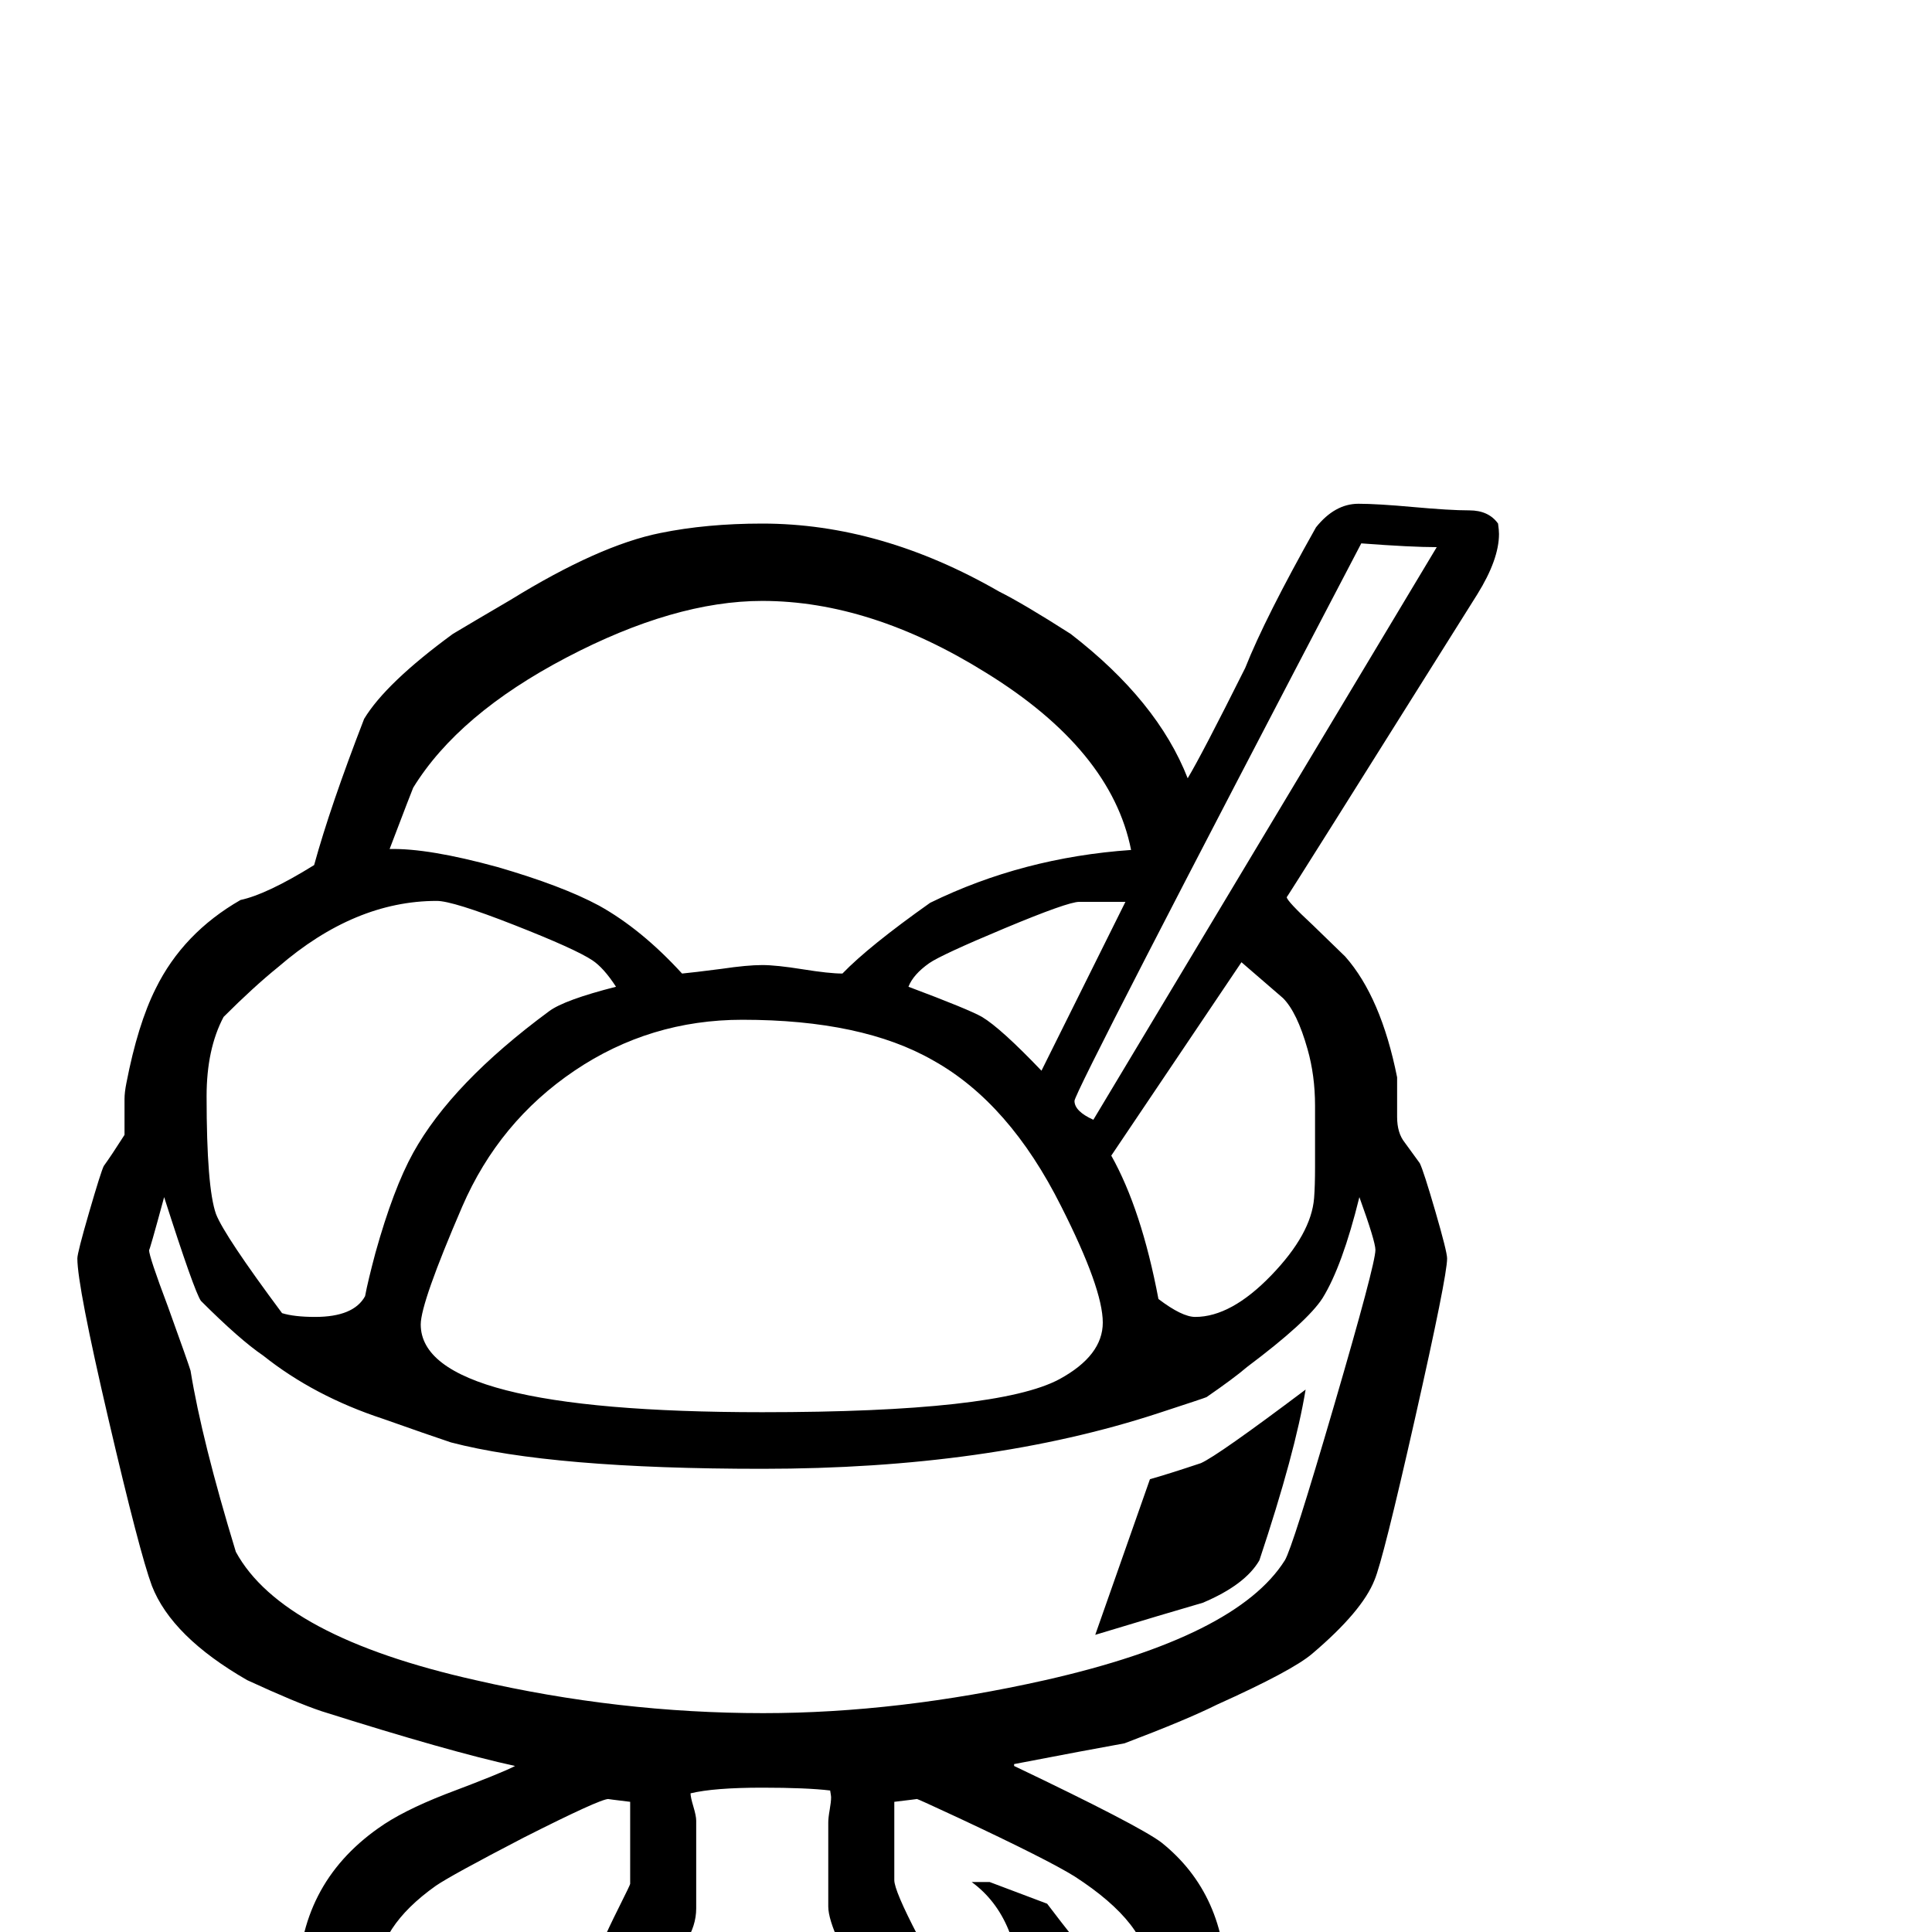 <?xml version="1.0" standalone="no"?>
<!DOCTYPE svg PUBLIC "-//W3C//DTD SVG 1.1//EN" "http://www.w3.org/Graphics/SVG/1.1/DTD/svg11.dtd" >
<svg viewBox="0 -442 2048 2048">
  <g transform="matrix(1 0 0 -1 0 1606)">
   <path fill="currentColor"
d="M1589 1482q0 -27 -23 -64q-202 -322 -202 -321q0 -4 28 -30q33 -32 34 -33q38 -43 55 -128v-42q0 -17 8 -27l16 -22q4 -8 16.5 -51t12.5 -50q0 -19 -34 -169.5t-43 -171.5q-13 -33 -66 -78q-21 -18 -101 -54q-32 -16 -98 -41q-39 -7 -117 -22v-2q132 -63 156 -81
q69 -55 69 -154q0 -109 -107 -186q-111 -80 -256 -105q-40 -7 -125 -7q-90 0 -134 7q-106 17 -216 80q-76 44 -107 85q-39 51 -39 129q0 106 85 166q25 18 71 36q61 23 74 30q-69 15 -205 58q-27 9 -79 33q-80 46 -101 100q-13 35 -46 176.5t-33 170.5q0 6 12.5 49t15.5 49
q8 11 22 33v38q0 7 2 17q12 62 31 100q29 59 90 94q28 6 78 37q17 62 53 155q23 38 94 90q20 12 61 36q94 58 159 71q49 10 108 10q126 0 251 -72q26 -13 76 -45q92 -71 124 -153q15 25 61 117q21 53 75 149q20 25 45 25q20 0 58.5 -3.5t59 -3.5t30.5 -14q1 -7 1 -11z
M1523 1468q-27 0 -80 4q-304 -581 -304 -591q0 -11 20 -20zM1394 876q0 32 -8 60q-11 39 -26 54l-44 38l-138 -205q32 -57 50 -152q25 -19 39 -19q38 0 80.5 44t45.5 82q1 13 1 33v65zM1193 1092h-49q-12 0 -79 -28t-80 -37q-17 -12 -22 -25q64 -24 78 -32q20 -12 63 -57z
M1199 1147q-21 106 -154 188q-122 76 -237 76q-93 0 -207.5 -60t-162.5 -138q-1 -2 -25 -65q41 1 114 -19q69 -20 108 -41q45 -25 88 -72q11 1 42 5q27 4 43 4q15 0 43 -4.5t42 -4.5q28 29 93 75q98 48 213 56zM1169 646q0 36 -44 123q-55 110 -136 155q-75 43 -202 43
q-98 0 -178 -54t-119 -144q-44 -102 -44 -125q0 -93 362 -93q250 0 315 35q46 25 46 60zM1458 723q0 9 -17 56q-18 -73 -39 -107q-16 -25 -80 -73q-14 -12 -43 -32q-2 -1 -51 -17q-180 -59 -420 -59q-223 0 -330 28q-24 8 -72 25q-73 24 -127 67q-25 17 -66 58
q-7 10 -39 110q-16 -59 -16 -56q0 -7 20 -60q22 -61 24 -68q12 -74 48 -192q49 -90 254 -136q152 -35 305 -35q143 0 299 35q203 46 254 127q8 13 52 163.5t44 165.5zM653 1002q-13 20 -25 28q-18 12 -83 37.5t-82 25.5q-87 0 -168 -70q-26 -21 -58 -53q-18 -34 -18 -84
q0 -97 10 -125q9 -23 70 -105q13 -4 35 -4q41 0 53 22q3 16 11 46q19 68 40 106q41 74 144 150q16 12 71 26zM1218 -43q0 51 -79 102q-29 18 -123 62q-43 20 -44 20q1 0 -24 -3v-83q0 -11 25 -59q20 -21 41 -70l-2 -3h-29q-14 0 -50.5 25.5t-42.5 39.5q-12 26 -12 39v89
q0 5 1.5 13.5t1.5 13.5q0 1 -1 7q-25 3 -72 3q-51 0 -76 -6q0 -4 3 -14t3 -15v-93q0 -37 -46 -71q-42 -32 -81 -32q-10 0 -10 11q0 -4 38 57q5 12 17 36t12 25v87q-25 3 -23 3q-9 0 -90 -41q-77 -40 -93 -51q-62 -44 -62 -95q0 -46 10.5 -68.5t21.5 -31.5q160 -126 376 -126
q62 0 153 13q49 7 171 80q53 31 67 53q19 26 19 83zM1384 575q-11 -67 -49 -181q-15 -26 -60 -45q-38 -11 -114 -34q7 20 58 165q18 5 54 17q18 8 111 78zM1145 -95q0 -6 -17 -30q-39 -56 -121 -56q-10 0 -84 20q112 0 157 80q2 4 2 8q0 88 -52 126h19l61 -23q12 -16 35 -45
v-80z" />
  </g>

</svg>
